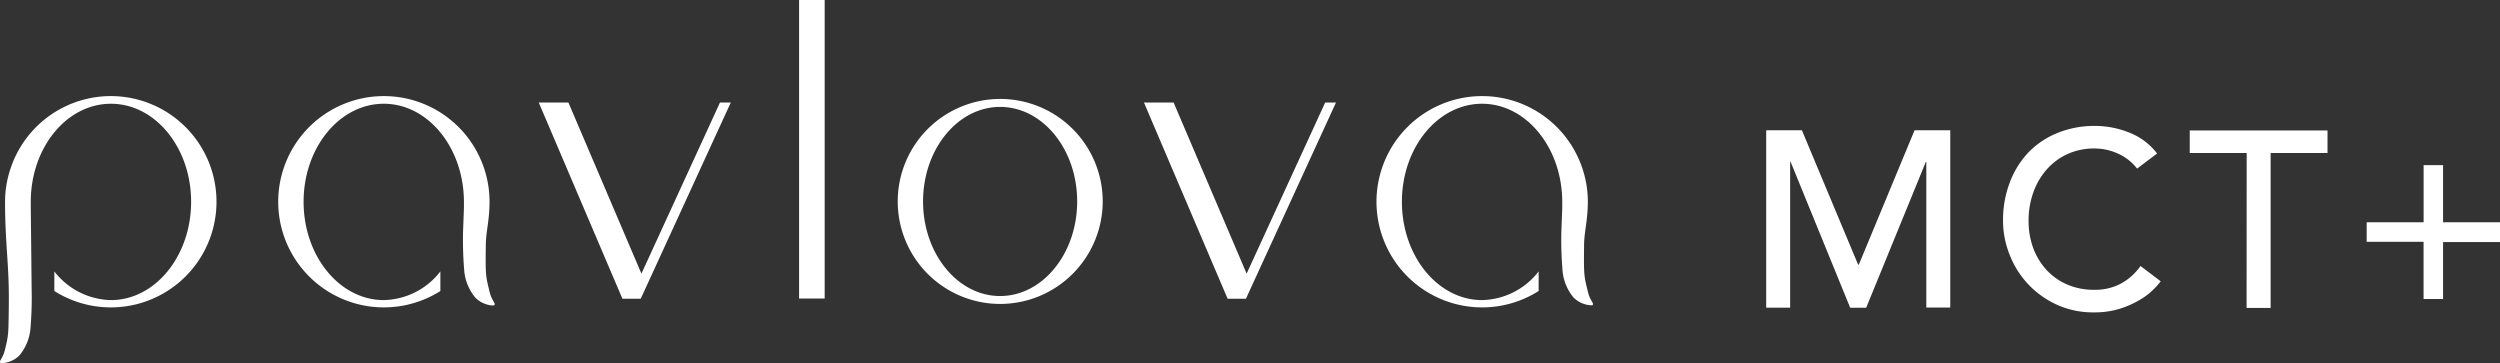 <svg xmlns="http://www.w3.org/2000/svg" viewBox="0 0 578.32 84.02"><rect x="0" y="0" width="578.32" height="84.02" fill="#333333" stroke="none"/><defs><style>.cls-1{fill:#fff;}</style></defs><g id="レイヤー_2" data-name="レイヤー 2"><g id="レイヤー_1-2" data-name="レイヤー 1"><path class="cls-1" d="M0,83.83c-.2-.32.7-1.09,1.13-2.86.87-3.63.83-3.46.91-10.73.1-9.08-.87-13.67-.87-23.66A23.91,23.91,0,0,1,2.37,39.2a24.44,24.44,0,1,1,10.2,28.12V62.79a17,17,0,0,0,13.09,6.63c10.23,0,18.55-10.2,18.55-22.74S35.89,24,25.66,24,7.17,34.1,7.12,46.57v.64h0c0,.3,0,.59,0,.87l.2,18.77a83.6,83.6,0,0,1-.3,9.41A11.28,11.28,0,0,1,4.5,82.21a6.21,6.21,0,0,1-4,1.8C0,84,.23,84.14,0,83.83Z"/><path class="cls-1" d="M114.41,70.45c.2-.32-.7-1.09-1.13-2.86-.87-3.64-1-3.46-.9-10.73,0-3.29.87-5.73.86-10.28a23.91,23.91,0,0,0-1.17-7.38,24.44,24.44,0,1,0-10.2,28.12V62.79a17,17,0,0,1-13.09,6.63c-10.23,0-18.55-10.2-18.55-22.74S78.55,24,88.78,24s18.49,10.15,18.54,22.62v.64h0c0,.3,0,.59,0,.87l-.2,5.39a83.6,83.6,0,0,0,.3,9.41,11.22,11.22,0,0,0,2.56,5.94,6.21,6.21,0,0,0,4,1.8C114.47,70.58,114.21,70.76,114.41,70.45Z"/><path class="cls-1" d="M231.35,70.31A23.71,23.71,0,1,1,255.09,46.6,23.75,23.75,0,0,1,231.35,70.31Zm0-45.58c-9.82,0-17.82,9.81-17.82,21.87s8,21.88,17.82,21.88,17.83-9.81,17.83-21.88S241.18,24.73,231.35,24.73Z"/><polygon class="cls-1" points="143.98 69.1 124.63 23.72 131.49 23.72 148.38 63.3 166.55 23.72 169.05 23.72 148.22 69.1 143.98 69.1"/><polygon class="cls-1" points="283.98 69.1 264.63 23.72 271.49 23.72 288.38 63.3 306.55 23.72 309.05 23.72 288.22 69.1 283.98 69.1"/><rect class="cls-1" x="184.85" width="5.92" height="69.06"/><path class="cls-1" d="M368.48,70.45c.2-.32-.71-1.09-1.13-2.86-.87-3.64-1-3.46-.91-10.73,0-3.29.87-5.73.87-10.28a23.91,23.91,0,0,0-1.18-7.38,24.44,24.44,0,1,0-10.2,28.12V62.79a17,17,0,0,1-13.09,6.63c-10.22,0-18.54-10.2-18.54-22.74S332.62,24,342.84,24s18.5,10.15,18.55,22.62v.64h0l0,.87-.2,5.39a83.6,83.6,0,0,0,.3,9.41A11.21,11.21,0,0,0,364,68.82a6.21,6.21,0,0,0,4.05,1.8C368.54,70.58,368.28,70.76,368.48,70.45Z"/><path class="cls-1" d="M408.57,30.14h8.26l13,31.07H430l12.89-31.07h8.26l0,41h-5.54V37.45h-.11L431.7,71.19H428L414.22,37.44h-.11l0,33.74h-5.54Z"/><path class="cls-1" d="M494.37,39A11.45,11.45,0,0,0,490,35.56a13,13,0,0,0-5.48-1.21,14.75,14.75,0,0,0-6.26,1.29,14.44,14.44,0,0,0-4.8,3.56,16.37,16.37,0,0,0-3.09,5.31,18.89,18.89,0,0,0-1.1,6.53,17.91,17.91,0,0,0,1,6.14,15.52,15.52,0,0,0,3,5.1,14.06,14.06,0,0,0,4.8,3.48,15.4,15.4,0,0,0,6.4,1.28,12.66,12.66,0,0,0,6.18-1.45,13.32,13.32,0,0,0,4.51-4.06l4.67,3.54a16.68,16.68,0,0,1-1.61,1.83,15.87,15.87,0,0,1-3.06,2.37,22.16,22.16,0,0,1-4.6,2.09,19.54,19.54,0,0,1-6.21.9,20.12,20.12,0,0,1-8.75-1.87A21,21,0,0,1,464.8,58.71,21,21,0,0,1,463.36,51a24.17,24.17,0,0,1,1.56-8.79,20.51,20.51,0,0,1,4.36-7A19.47,19.47,0,0,1,476,30.74a22.52,22.52,0,0,1,8.66-1.61,21.15,21.15,0,0,1,7.94,1.56A14.89,14.89,0,0,1,499,35.51Z"/><path class="cls-1" d="M519.72,35.4H506.55V30.18h31.87v5.22H525.26l0,35.83H519.7Z"/><path class="cls-1" d="M547.48,51.41h13.17V38.2h4.5V51.42h13.17V56H565.15V69.16h-4.51V55.94H547.48Z"/></g></g></svg>